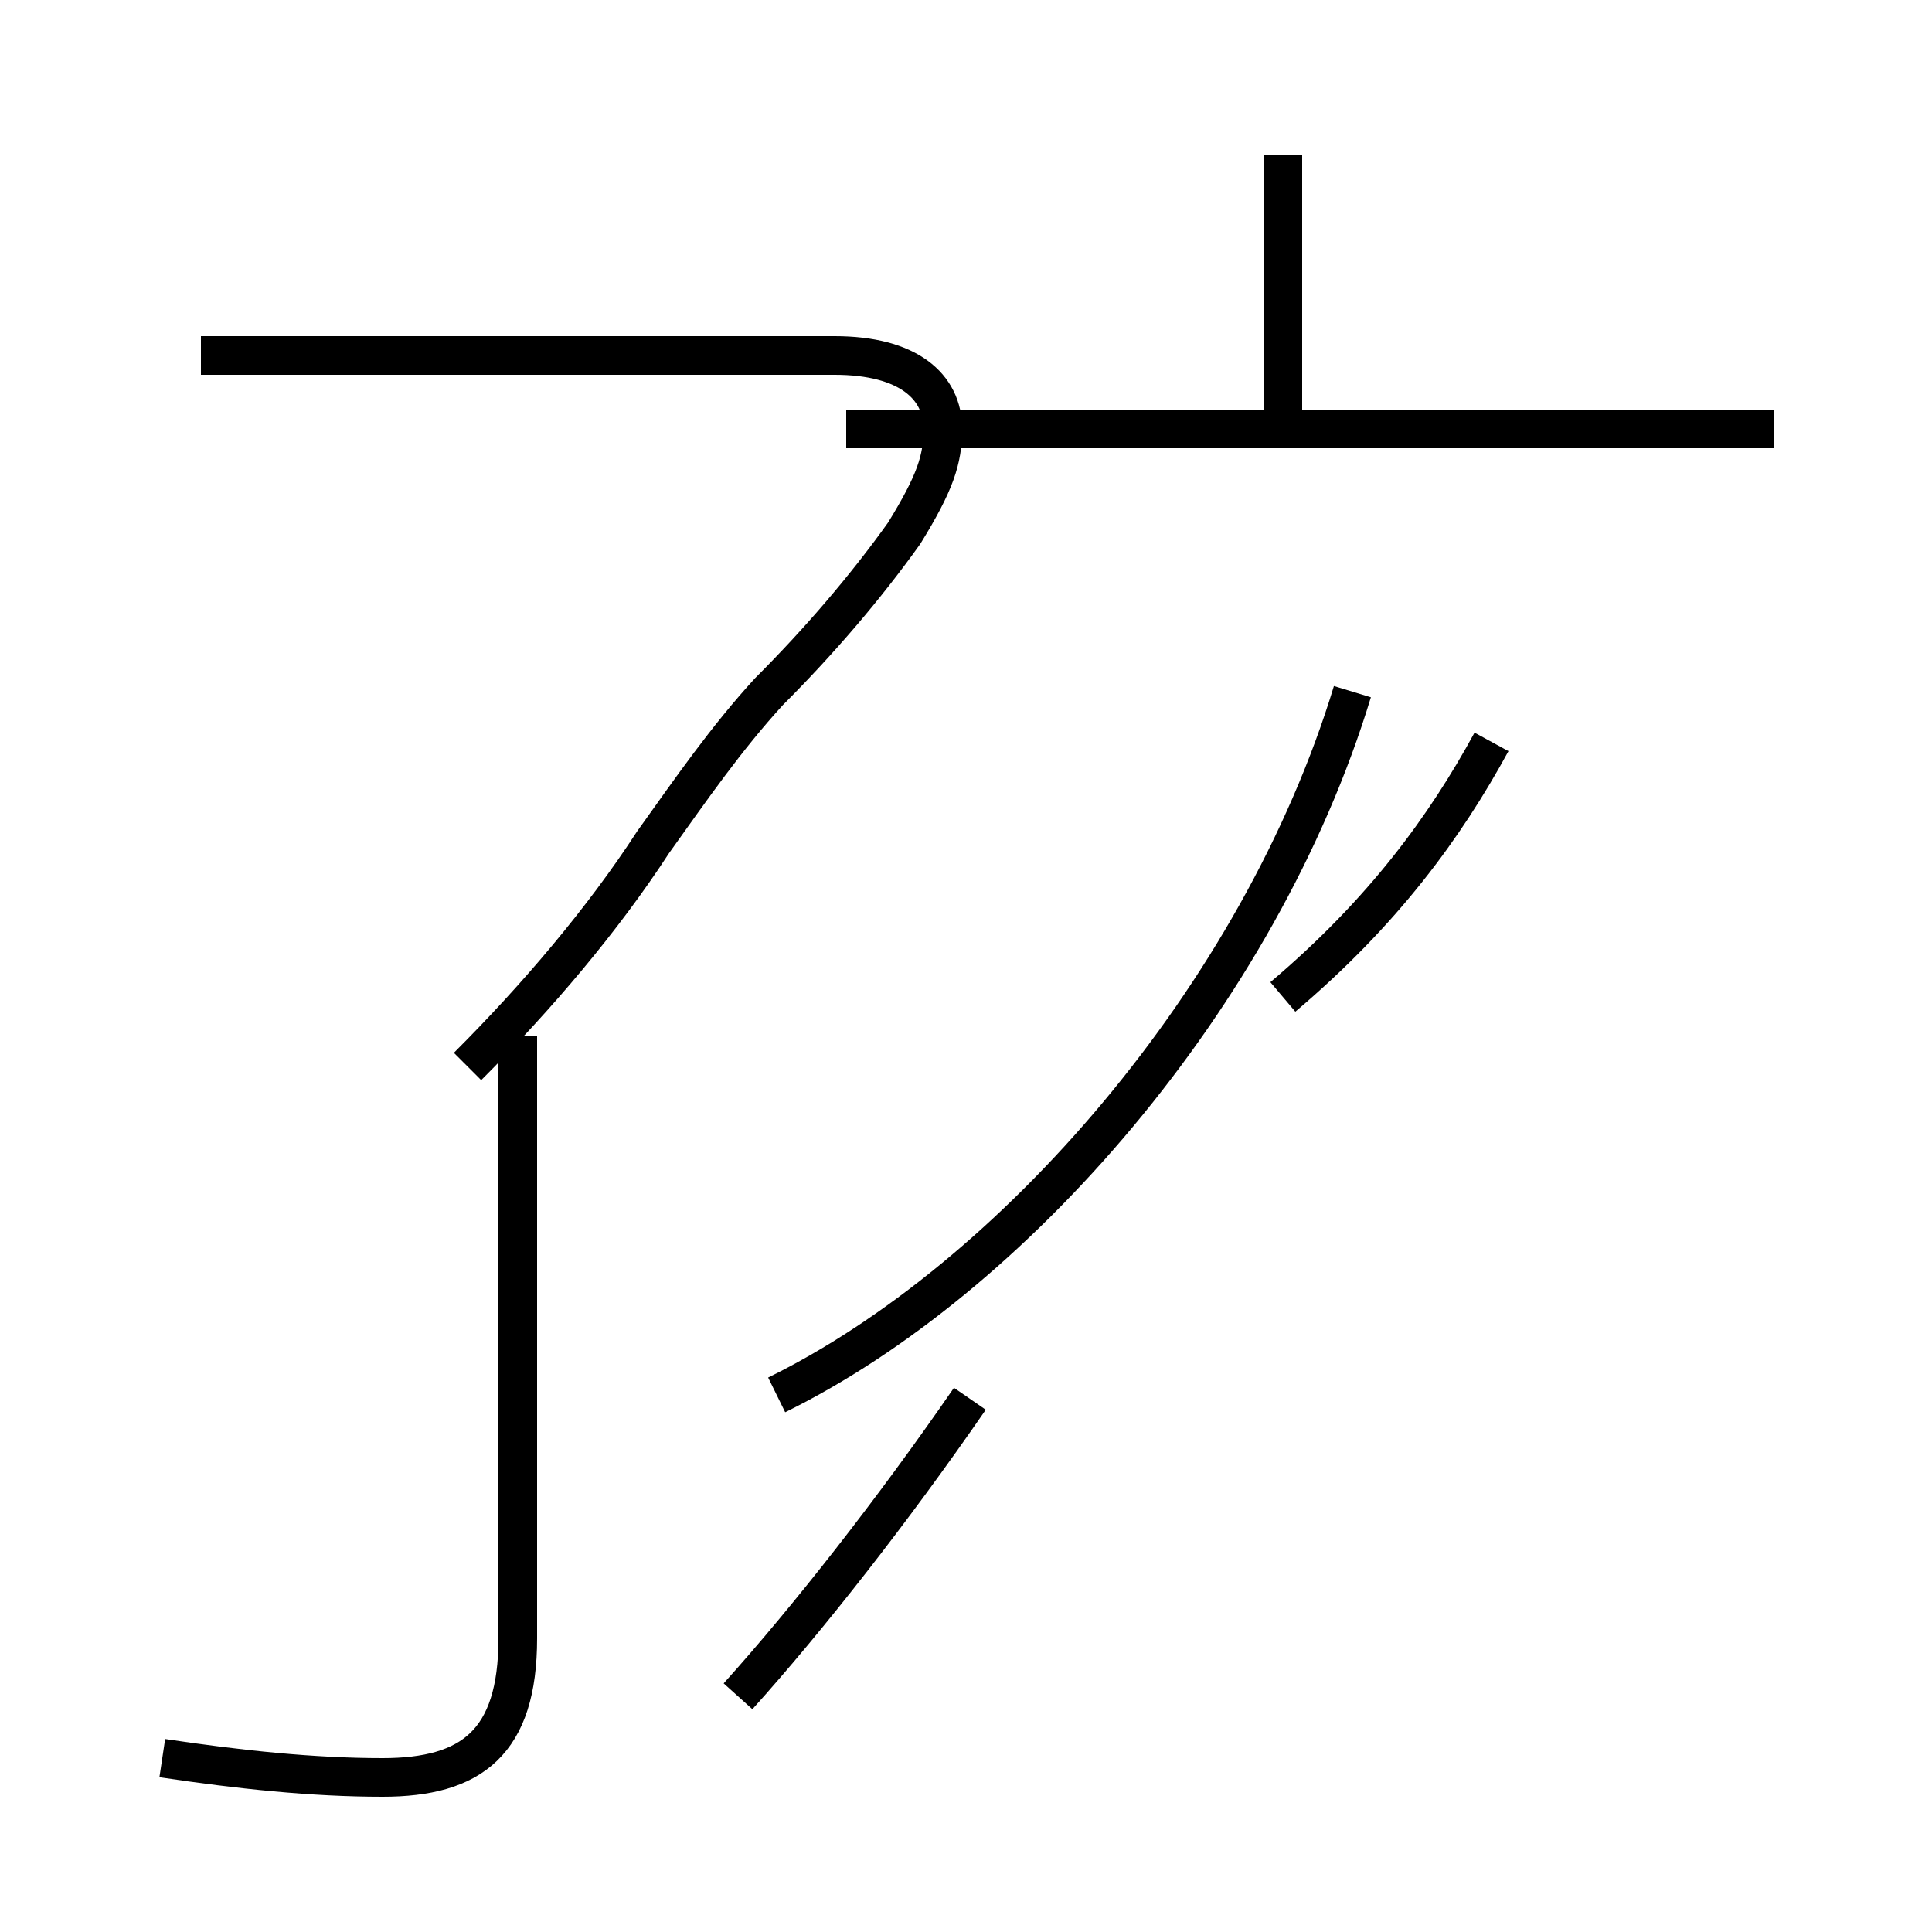 <?xml version='1.0' encoding='utf8'?>
<svg viewBox="0.0 -44.0 50.0 50.0" version="1.1" xmlns="http://www.w3.org/2000/svg">
<rect x="0.0" y="-44.0" width="50.0" height="50.0" fill="#808080" stroke="none"/>
<rect x="-1000" y="-1000" width="2000" height="2000" stroke="white" fill="white"/>
<g style="fill:none; stroke:#000000;  stroke-width:1">
<path d="M 12.1 16.4 C 13.9 18.2 15.6 20.2 16.9 22.2 C 17.9 23.6 18.8 24.9 19.9 26.1 C 21.2 27.4 22.4 28.8 23.4 30.2 C 24.2 31.5 24.4 32.1 24.4 32.9 C 24.4 34.0 23.5 34.8 21.6 34.8 L 5.2 34.8 M 4.2 -1.5 C 6.2 -1.8 8.1 -2.0 9.9 -2.0 C 12.2 -2.0 13.4 -1.1 13.4 1.6 L 13.4 17.2 M 19.1 0.1 C 20.9 2.1 23.1 4.9 25.1 7.8 M 21.9 32.9 L 45.9 32.9 M 33.2 32.9 L 33.2 40.0 M 20.1 7.9 C 26.2 10.9 32.6 18.2 35.0 26.1 M 38.6 24.8 C 37.4 22.6 35.8 20.4 33.2 18.2 " transform="scale(1, -1)" />
</g>
</svg>